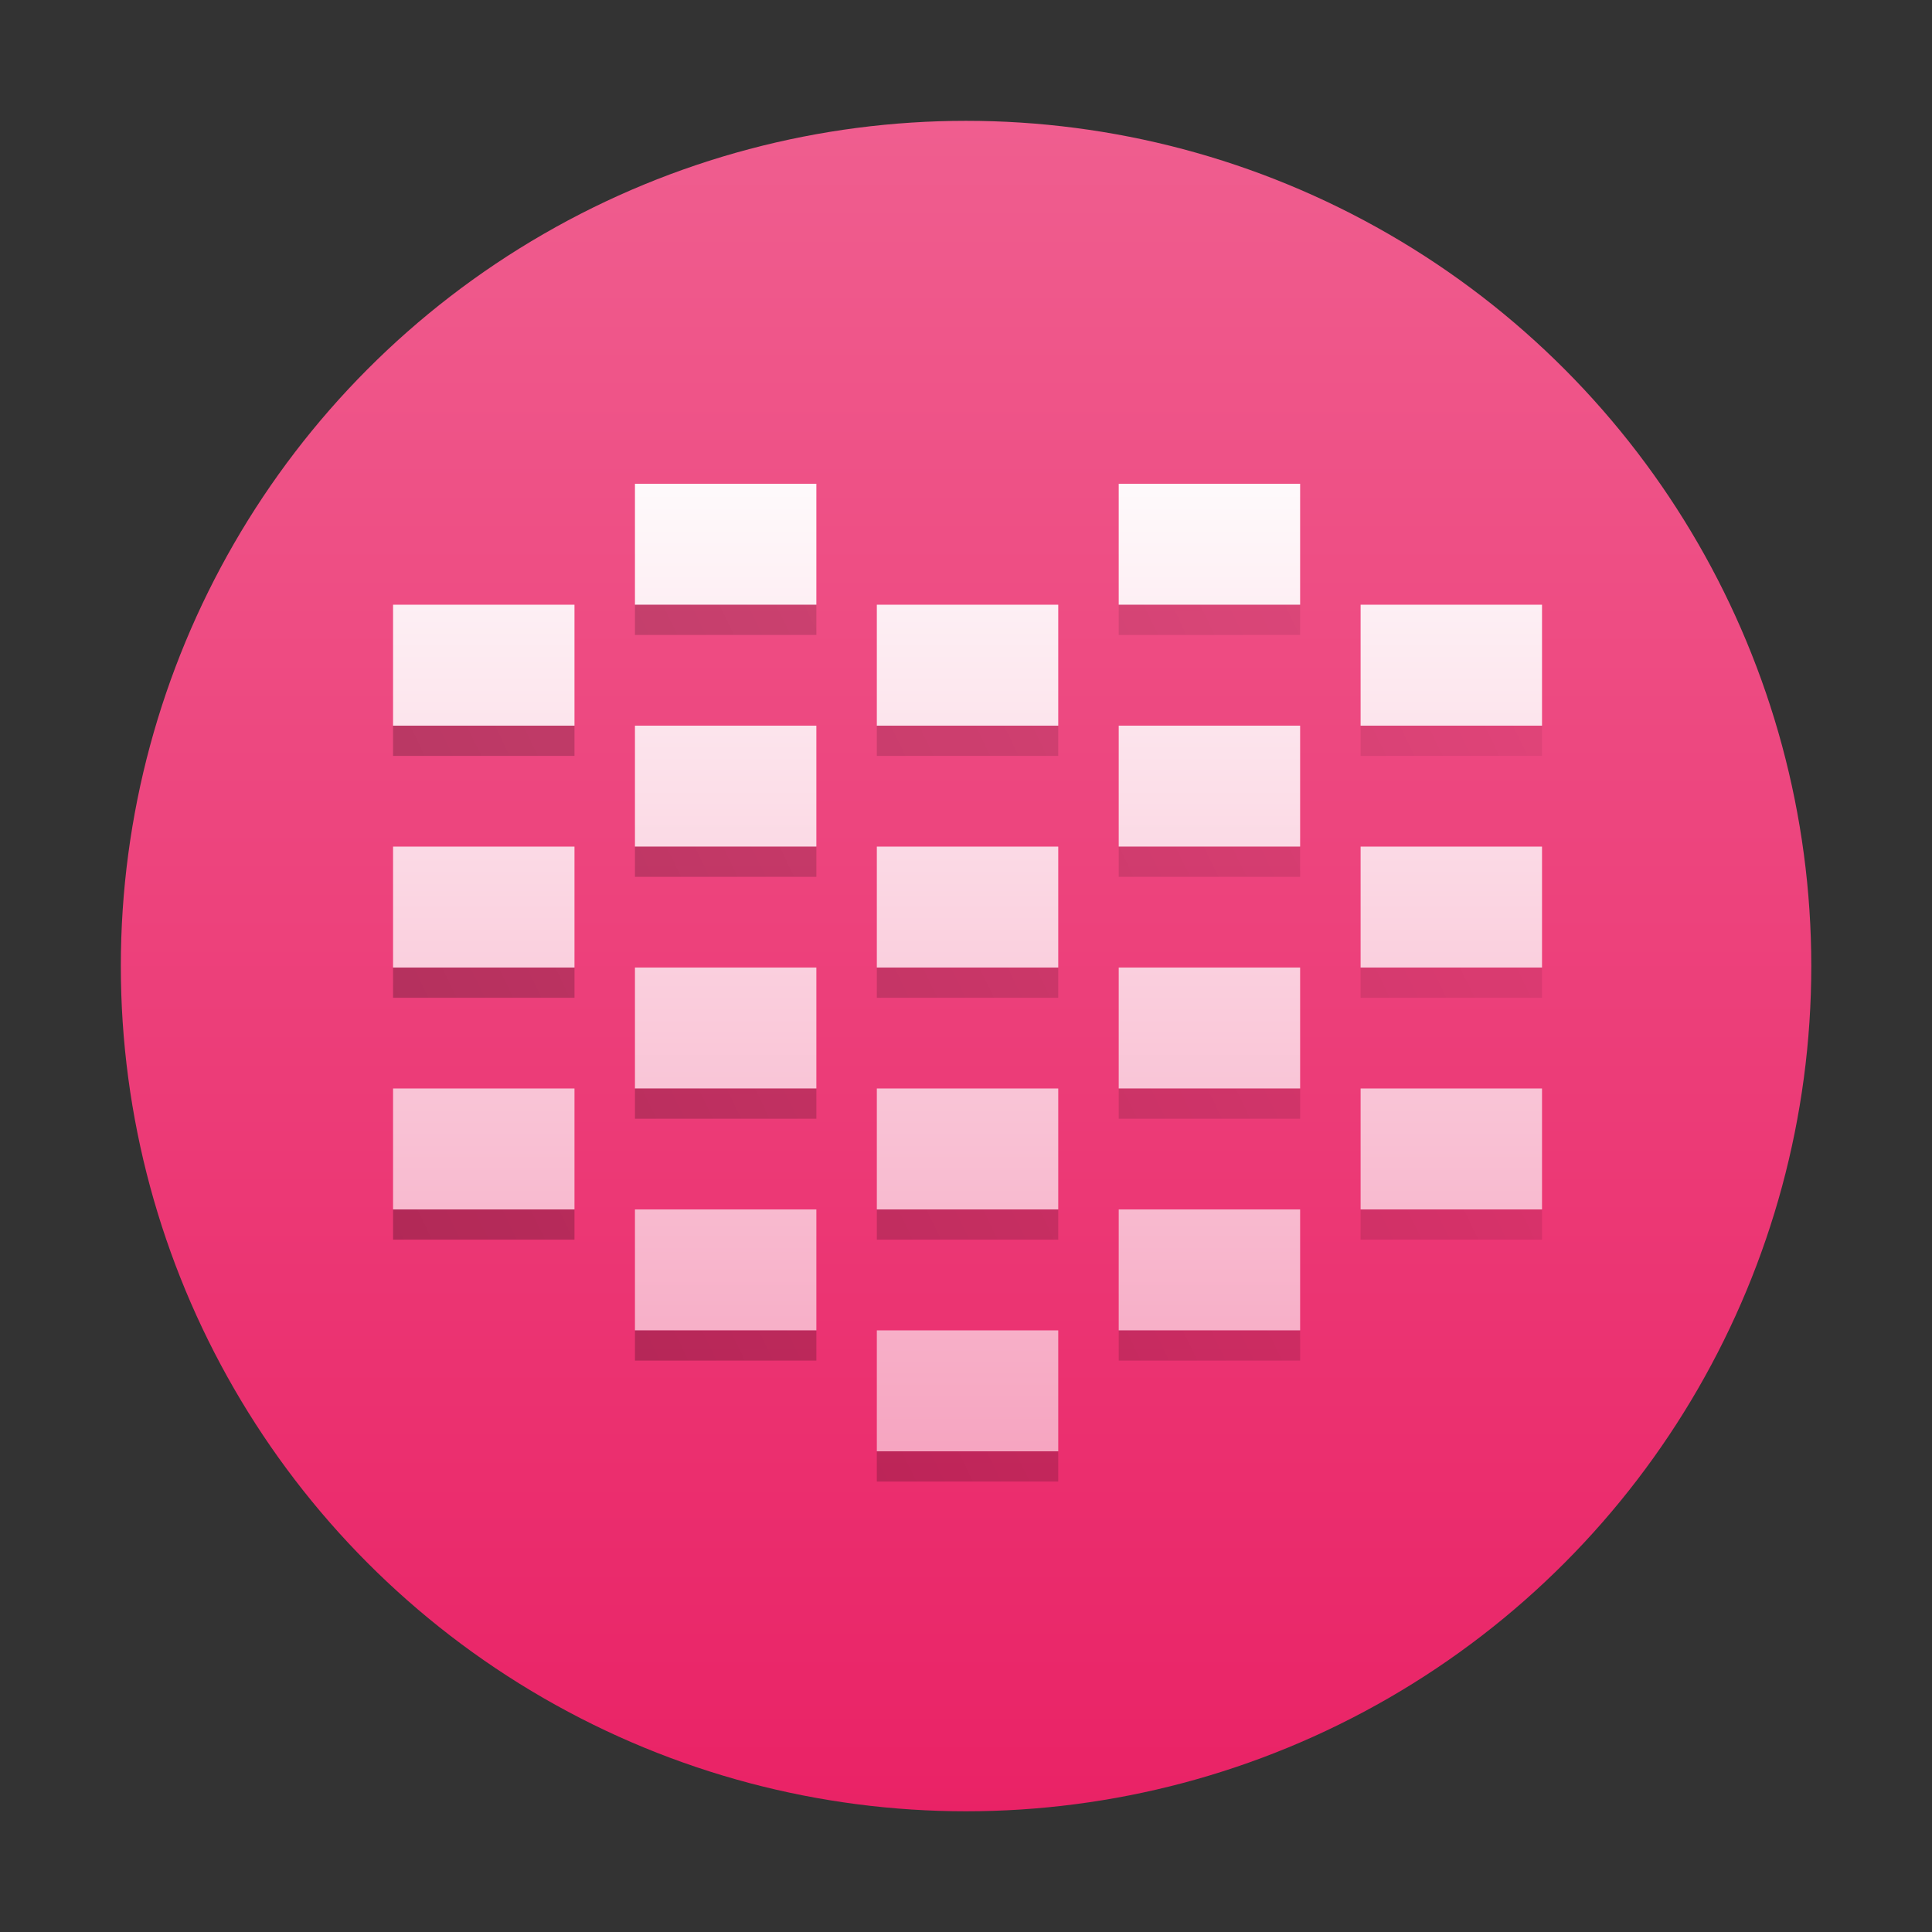 <?xml version="1.0" encoding="UTF-8" standalone="no"?>
<!-- Created with Inkscape (http://www.inkscape.org/) -->

<svg
   width="64"
   height="64"
   viewBox="0 0 16.933 16.933"
   version="1.1"
   id="svg5"
   inkscape:version="1.1.1 (3bf5ae0d25, 2021-09-20, custom)"
   sodipodi:docname="babe.svg"
   xmlns:inkscape="http://www.inkscape.org/namespaces/inkscape"
   xmlns:sodipodi="http://sodipodi.sourceforge.net/DTD/sodipodi-0.dtd"
   xmlns:xlink="http://www.w3.org/1999/xlink"
   xmlns="http://www.w3.org/2000/svg"
   xmlns:svg="http://www.w3.org/2000/svg">
  <rect x="0" y="0" width="16.933" height="16.933" fill="#333333" stroke="none"/>
  <sodipodi:namedview
     id="namedview7"
     pagecolor="#ffffff"
     bordercolor="#666666"
     borderopacity="1.0"
     inkscape:pageshadow="2"
     inkscape:pageopacity="0.0"
     inkscape:pagecheckerboard="0"
     inkscape:document-units="px"
     showgrid="false"
     units="px"
     height="48px"
     inkscape:zoom="7.9999996"
     inkscape:cx="5.1250003"
     inkscape:cy="23.312501"
     inkscape:window-width="1920"
     inkscape:window-height="1019"
     inkscape:window-x="0"
     inkscape:window-y="0"
     inkscape:window-maximized="1"
     inkscape:current-layer="svg5"
     inkscape:lockguides="true" />
  <defs
     id="defs2">
    <linearGradient
       inkscape:collect="always"
       id="linearGradient2799">
      <stop
         style="stop-color:#ffffff;stop-opacity:1;"
         offset="0"
         id="stop2795" />
      <stop
         style="stop-color:#f59ab9;stop-opacity:1"
         offset="1"
         id="stop2797" />
    </linearGradient>
    <linearGradient
       inkscape:collect="always"
       id="linearGradient2214">
      <stop
         style="stop-color:#000000;stop-opacity:1;"
         offset="0"
         id="stop2210" />
      <stop
         style="stop-color:#000000;stop-opacity:0;"
         offset="1"
         id="stop2212" />
    </linearGradient>
    <linearGradient
       inkscape:collect="always"
       id="linearGradient1034">
      <stop
         style="stop-color:#e91e63;stop-opacity:1;"
         offset="0"
         id="stop1030" />
      <stop
         style="stop-color:#f06292;stop-opacity:1"
         offset="1"
         id="stop1032" />
    </linearGradient>
    <linearGradient
       inkscape:collect="always"
       xlink:href="#linearGradient2214"
       id="linearGradient2216"
       x1="1.852"
       y1="14.023"
       x2="17.198"
       y2="6.615"
       gradientUnits="userSpaceOnUse"
       gradientTransform="scale(3.78)" />
    <linearGradient
       inkscape:collect="always"
       xlink:href="#linearGradient2799"
       id="linearGradient2801"
       x1="37"
       y1="14"
       x2="37"
       y2="52"
       gradientUnits="userSpaceOnUse" />
    <linearGradient
       inkscape:collect="always"
       xlink:href="#linearGradient1034"
       id="linearGradient1050"
       x1="6.35"
       y1="16.933"
       x2="6.35"
       y2="-2.7838135e-07"
       gradientUnits="userSpaceOnUse" />
  </defs>
  <circle
     style="fill:url(#linearGradient1050);stroke-width:0.529;stroke-linecap:round;stroke-linejoin:round;stroke-dasharray:6.35, 0.529;fill-opacity:1"
     id="path882"
     cx="8.467"
     cy="8.467"
     r="7.408" />
  <path
     id="rect853"
     style="fill:url(#linearGradient2801);stroke-width:0.926;fill-opacity:1"
     d="M 21 16 L 21 20 L 27 20 L 27 16 L 21 16 z M 37 16 L 37 20 L 43 20 L 43 16 L 37 16 z M 13 20 L 13 24 L 19 24 L 19 20 L 13 20 z M 29 20 L 29 24 L 35 24 L 35 20 L 29 20 z M 45 20 L 45 24 L 51 24 L 51 20 L 45 20 z M 21 24 L 21 28 L 27 28 L 27 24 L 21 24 z M 37 24 L 37 28 L 43 28 L 43 24 L 37 24 z M 13 28 L 13 32 L 19 32 L 19 28 L 13 28 z M 29 28 L 29 32 L 35 32 L 35 28 L 29 28 z M 45 28 L 45 32 L 51 32 L 51 28 L 45 28 z M 21 32 L 21 36 L 27 36 L 27 32 L 21 32 z M 37 32 L 37 36 L 43 36 L 43 32 L 37 32 z M 13 36 L 13 40 L 19 40 L 19 36 L 13 36 z M 29 36 L 29 40 L 35 40 L 35 36 L 29 36 z M 45 36 L 45 40 L 51 40 L 51 36 L 45 36 z M 21 40 L 21 44 L 27 44 L 27 40 L 21 40 z M 37 40 L 37 44 L 43 44 L 43 40 L 37 40 z M 29 44 L 29 48 L 35 48 L 35 44 L 29 44 z "
     transform="scale(0.265)" />
  <path
     id="rect853-3"
     style="opacity:0.3;fill:url(#linearGradient2216);fill-opacity:1;stroke-width:0.926"
     d="M 21 20 L 21 21 L 27 21 L 27 20 L 21 20 z M 37 20 L 37 21 L 43 21 L 43 20 L 37 20 z M 13 24 L 13 25 L 19 25 L 19 24 L 13 24 z M 29 24 L 29 25 L 35 25 L 35 24 L 29 24 z M 45 24 L 45 25 L 51 25 L 51 24 L 45 24 z M 21 28 L 21 29 L 27 29 L 27 28 L 21 28 z M 37 28 L 37 29 L 43 29 L 43 28 L 37 28 z M 13 32 L 13 33 L 19 33 L 19 32 L 13 32 z M 29 32 L 29 33 L 35 33 L 35 32 L 29 32 z M 45 32 L 45 33 L 51 33 L 51 32 L 45 32 z M 21 36 L 21 37 L 27 37 L 27 36 L 21 36 z M 37 36 L 37 37 L 43 37 L 43 36 L 37 36 z M 13 40 L 13 41 L 19 41 L 19 40 L 13 40 z M 29 40 L 29 41 L 35 41 L 35 40 L 29 40 z M 45 40 L 45 41 L 51 41 L 51 40 L 45 40 z M 21 44 L 21 45 L 27 45 L 27 44 L 21 44 z M 37 44 L 37 45 L 43 45 L 43 44 L 37 44 z M 29 48 L 29 49 L 35 49 L 35 48 L 29 48 z "
     transform="scale(0.265)" />
</svg>
